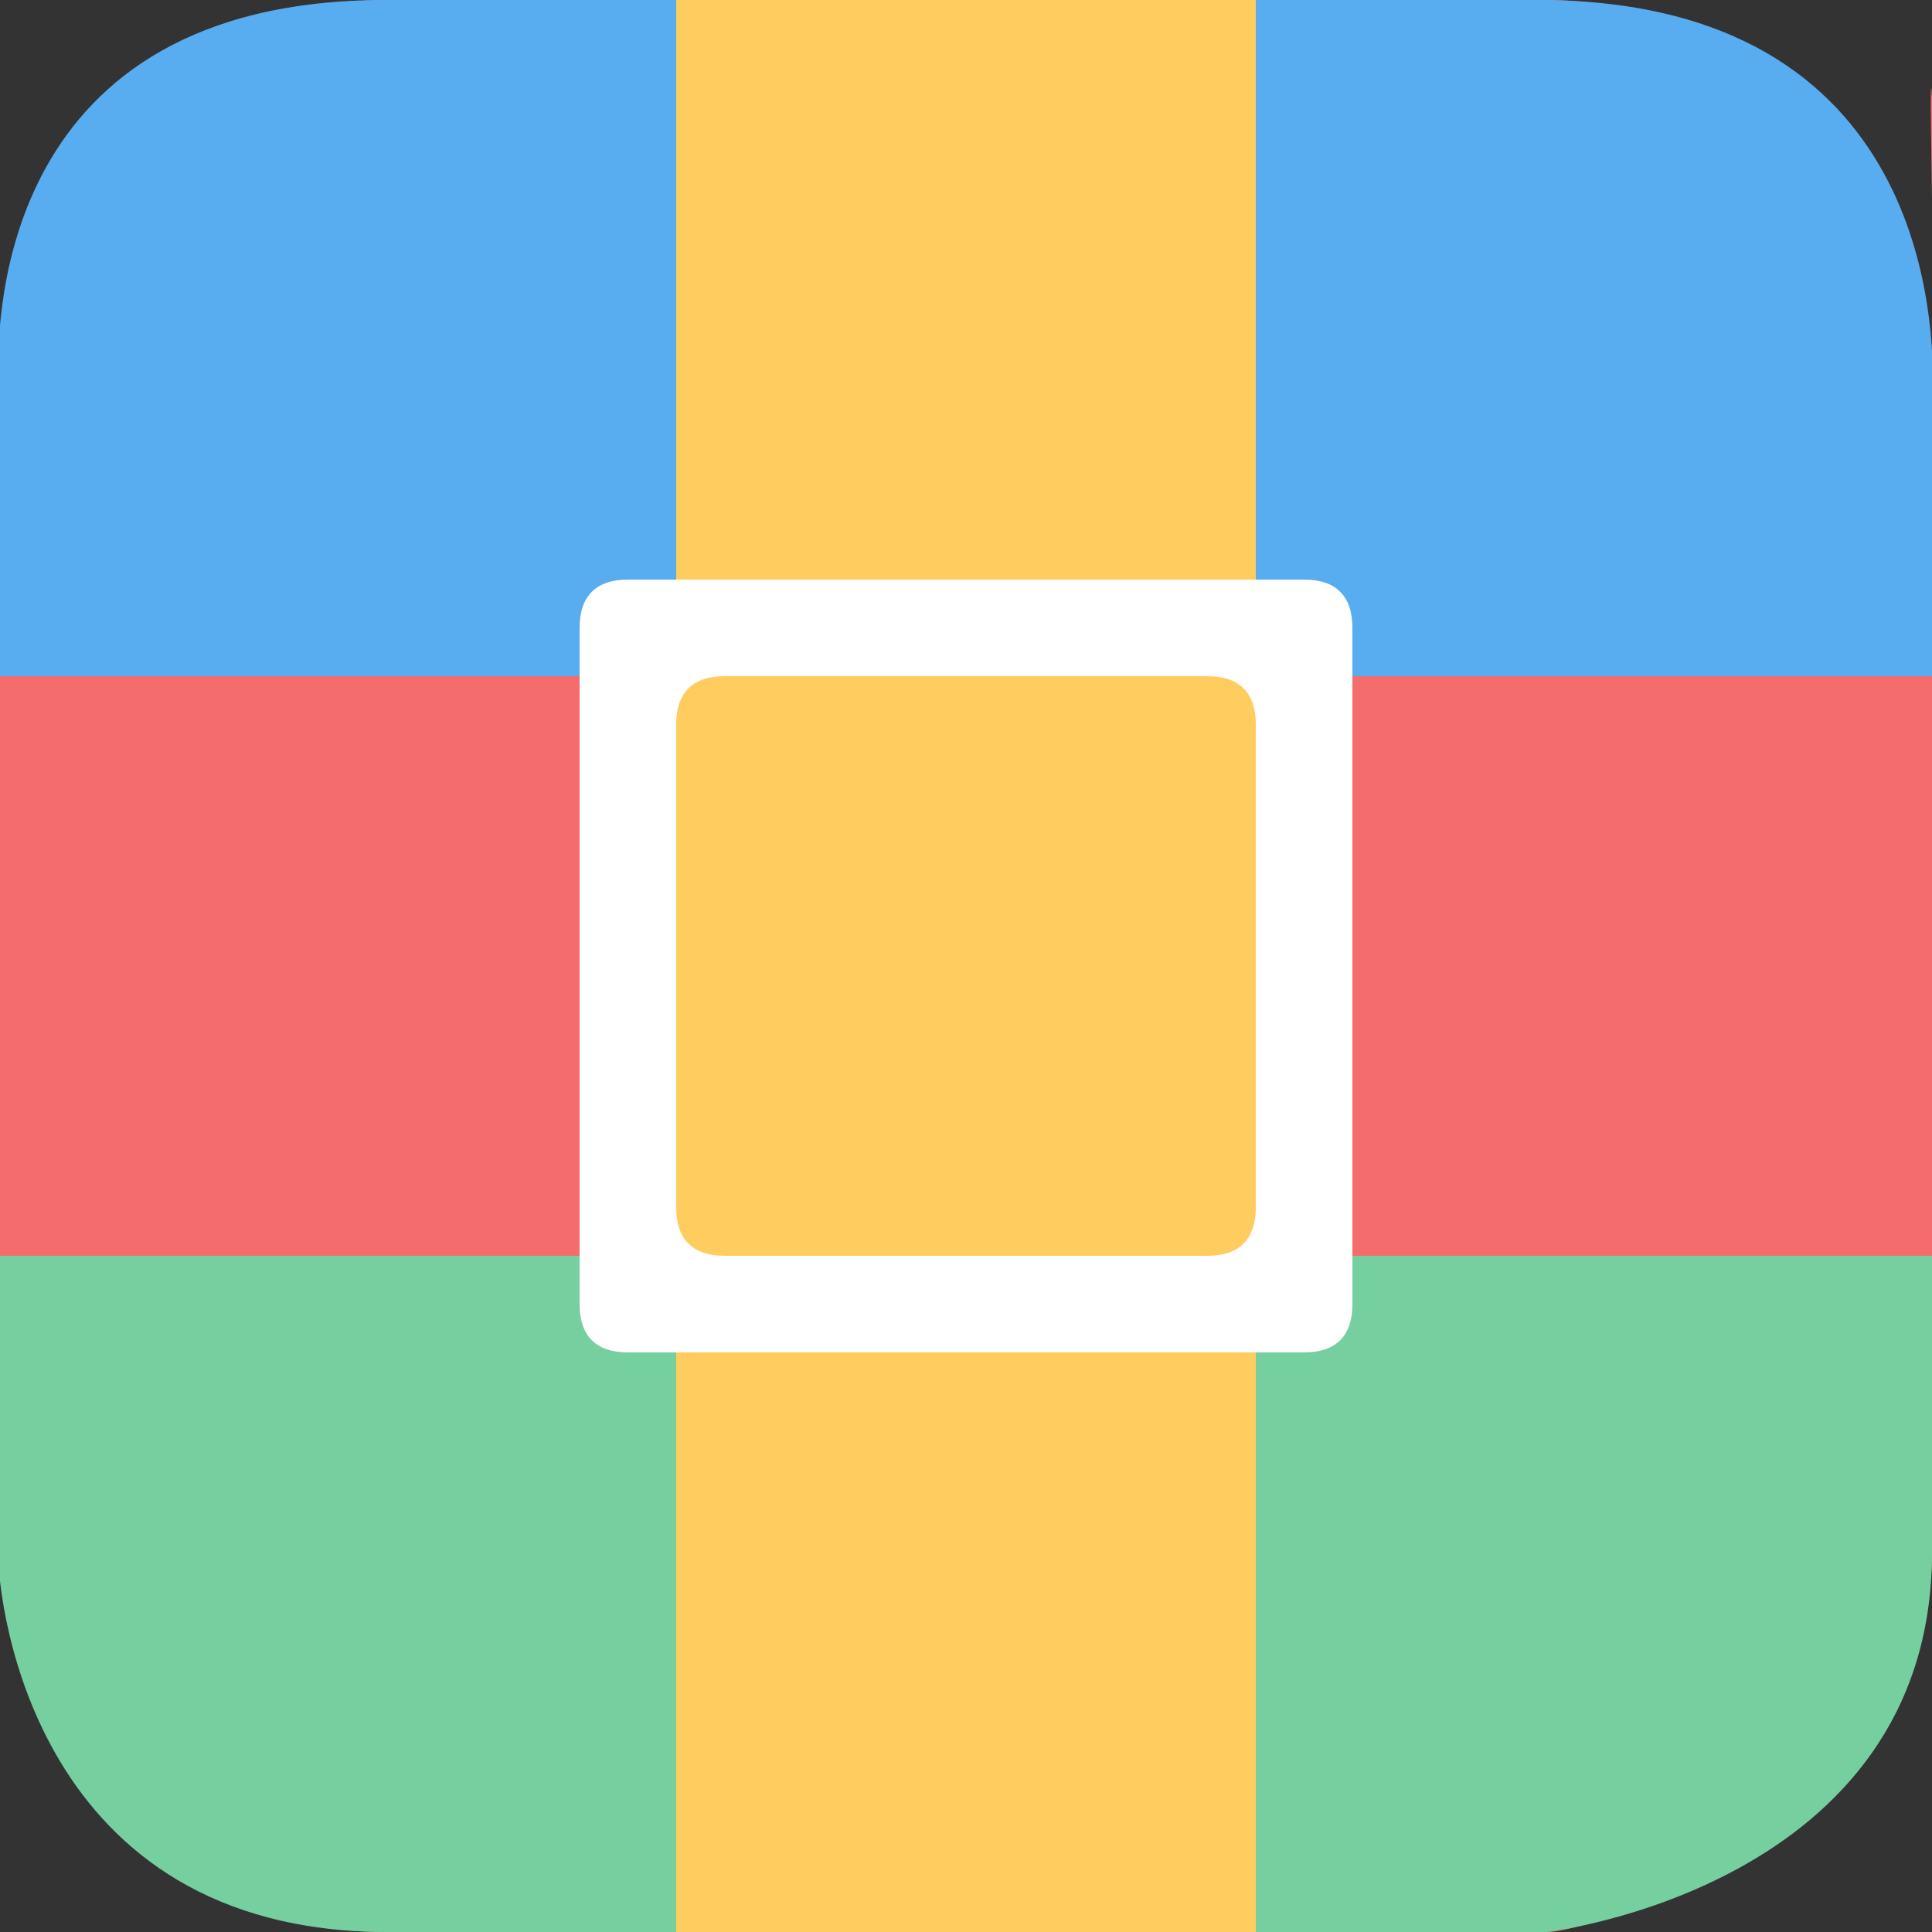 <?xml version="1.0" encoding="UTF-8"?>
<svg id="_图层_1" data-name="图层_1" xmlns="http://www.w3.org/2000/svg" version="1.1" viewBox="0 0 200 200" width="16" height="16">
  <rect x="0" y="0" width="200" height="200" fill="#333333" stroke="none"/>
  <!-- Generator: Adobe Illustrator 29.0.1, SVG Export Plug-In . SVG Version: 2.1.0 Build 192)  -->
  <defs>
    <style>
      .st0 {
        fill: #fff;
      }

      .st1 {
        fill: #f46c6c;
      }

      .st2 {
        fill: #75cf9f;
      }

      .st3 {
        fill: #58adf0;
      }

      .st4 {
        fill: #ffcd5f;
      }
    </style>
  </defs>
  <path class="st1" d="M40.1,0h120c29.4,0,39.9,34.4,39.9,39.9.7,8.2-.5-37.5,0-29.9v150.7c0,26.8-34.3,39.3-39.9,39.3H40.1C5.2,200-.2,166.2-.2,160.7c0,0,.8-8.9,0,0V39.9C-.2,34.4,7.7,0,40.1,0Z"/>
  <path class="st3" d="M200,40.9v29.1H0l-.2-31.4C-.2,33.1-.2,0,39.9,0h119.3c40.9,0,40.9,34.4,40.9,39.9,0,29.9,0,1,0,1Z"/>
  <path class="st2" d="M200,130v30.7c0,34.7-39.9,39.3-39.9,39.3H40.1C3.6,200-.2,166.2-.2,160.7c0,0-.2-14,0,0l.2-30.7h200Z"/>
  <path class="st4" d="M130,200h-60V0h60v200Z"/>
  <path class="st0" d="M65,60h70c3.3,0,5,1.7,5,5v70c0,3.3-1.7,5-5,5h-70c-3.3,0-5-1.7-5-5v-70c0-3.3,1.7-5,5-5Z"/>
  <path class="st4" d="M75,70h50c3.3,0,5,1.7,5,5v50c0,3.3-1.7,5-5,5h-50c-3.3,0-5-1.7-5-5v-50c0-3.3,1.7-5,5-5Z"/>
</svg>

